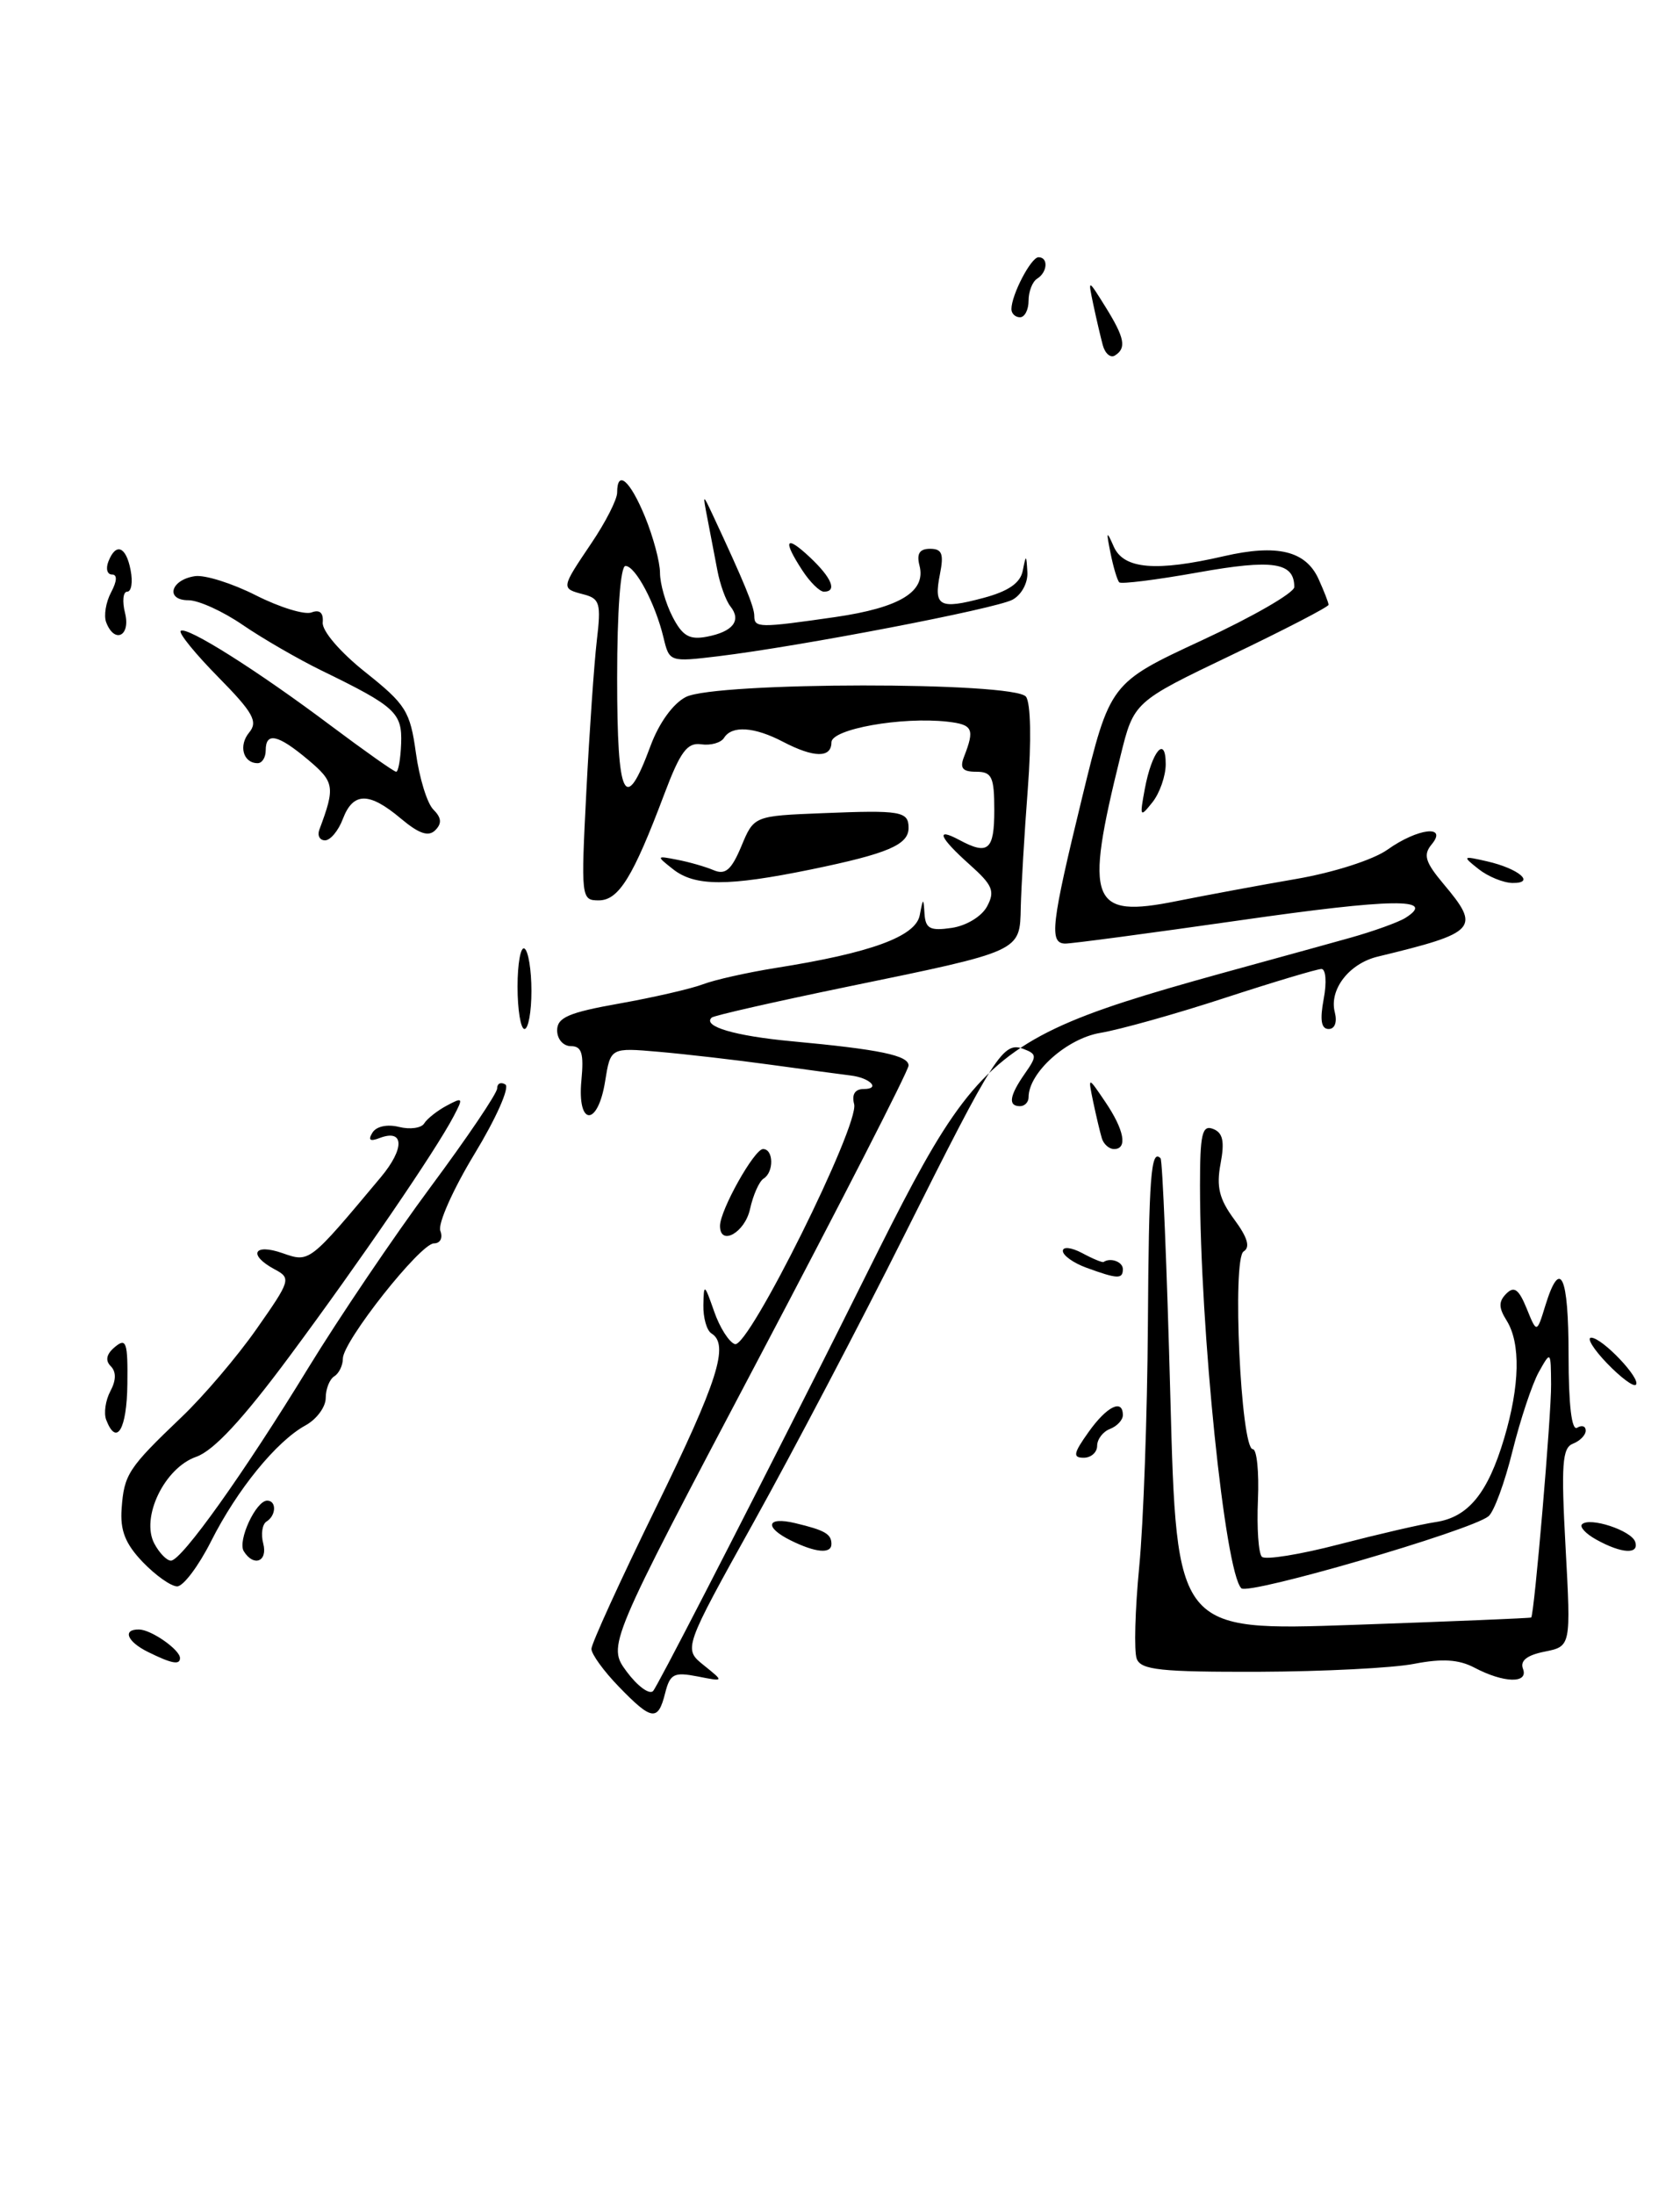 <?xml version="1.0" encoding="UTF-8" standalone="no"?>
<!DOCTYPE svg PUBLIC "-//W3C//DTD SVG 1.1//EN" "http://www.w3.org/Graphics/SVG/1.1/DTD/svg11.dtd" >
<svg xmlns="http://www.w3.org/2000/svg" xmlns:xlink="http://www.w3.org/1999/xlink" version="1.1" viewBox="0 0 196 256">
 <g >
 <path fill="currentColor"
d=" M 72.20 196.70 C 70.44 194.89 69.00 192.90 69.00 192.29 C 69.00 191.68 72.38 184.29 76.50 175.87 C 83.75 161.06 85.11 156.80 83.00 155.50 C 82.45 155.16 82.03 153.67 82.06 152.19 C 82.11 149.65 82.18 149.69 83.31 152.92 C 83.96 154.81 85.06 156.53 85.74 156.75 C 87.32 157.27 100.28 131.19 99.65 128.76 C 99.35 127.63 99.75 127.00 100.76 127.00 C 102.78 127.00 101.51 125.69 99.23 125.42 C 98.28 125.30 94.12 124.75 90.00 124.18 C 85.88 123.61 79.96 122.93 76.86 122.66 C 71.23 122.17 71.23 122.17 70.60 126.08 C 69.75 131.43 67.32 131.35 67.83 126.00 C 68.13 122.84 67.87 122.00 66.61 122.00 C 65.71 122.00 65.00 121.18 65.00 120.16 C 65.00 118.66 66.34 118.08 72.25 117.03 C 76.24 116.32 80.62 115.31 82.00 114.79 C 83.38 114.26 87.20 113.41 90.50 112.88 C 101.58 111.13 106.82 109.22 107.30 106.74 C 107.70 104.66 107.74 104.65 107.86 106.58 C 107.98 108.30 108.52 108.58 111.03 108.21 C 112.74 107.96 114.54 106.87 115.16 105.70 C 116.11 103.93 115.81 103.22 113.13 100.83 C 109.58 97.66 109.07 96.43 111.93 97.96 C 115.28 99.76 116.00 99.15 116.00 94.50 C 116.00 90.59 115.72 90.00 113.89 90.00 C 112.29 90.00 111.95 89.58 112.47 88.25 C 113.74 84.99 113.50 84.50 110.53 84.16 C 105.20 83.56 97.00 85.02 97.00 86.57 C 97.00 88.41 94.97 88.39 91.36 86.51 C 88.00 84.75 85.38 84.58 84.47 86.05 C 84.11 86.62 82.92 86.96 81.81 86.80 C 80.18 86.56 79.37 87.65 77.50 92.61 C 73.85 102.30 72.18 105.00 69.85 105.00 C 67.80 105.00 67.77 104.73 68.41 92.25 C 68.77 85.24 69.32 77.33 69.63 74.68 C 70.14 70.38 69.98 69.81 68.10 69.32 C 65.43 68.62 65.43 68.64 69.00 63.34 C 70.65 60.90 72.00 58.25 72.00 57.45 C 72.00 54.71 73.50 56.01 75.25 60.26 C 76.21 62.61 77.00 65.55 77.00 66.81 C 77.00 68.07 77.66 70.37 78.46 71.92 C 79.62 74.17 80.43 74.64 82.47 74.25 C 85.52 73.67 86.53 72.36 85.21 70.71 C 84.68 70.04 84.00 68.15 83.69 66.50 C 83.38 64.85 82.86 62.15 82.54 60.50 C 81.97 57.56 81.98 57.55 83.13 60.00 C 86.81 67.88 88.00 70.76 88.00 71.82 C 88.00 73.24 88.54 73.24 97.45 71.96 C 105.01 70.86 108.07 68.99 107.27 65.94 C 106.92 64.57 107.28 64.00 108.51 64.00 C 109.91 64.00 110.13 64.59 109.66 66.96 C 108.91 70.72 109.59 71.10 114.73 69.73 C 117.65 68.95 119.04 67.99 119.32 66.56 C 119.70 64.63 119.74 64.64 119.86 66.71 C 119.94 67.96 119.18 69.37 118.12 69.94 C 116.12 71.00 93.43 75.36 83.80 76.53 C 78.13 77.21 78.09 77.20 77.41 74.36 C 76.45 70.36 74.13 66.00 72.97 66.00 C 72.39 66.00 72.00 71.26 72.00 79.08 C 72.00 93.23 72.91 95.07 75.90 86.97 C 76.89 84.30 78.53 82.04 80.02 81.28 C 83.52 79.51 118.37 79.48 119.70 81.25 C 120.25 81.99 120.34 86.39 119.91 92.00 C 119.51 97.22 119.15 103.42 119.09 105.77 C 118.98 111.01 119.28 110.87 98.72 115.10 C 90.35 116.83 83.29 118.43 83.03 118.67 C 81.93 119.69 85.72 120.81 92.37 121.43 C 102.62 122.38 106.00 123.08 106.00 124.26 C 106.00 124.84 98.09 140.29 88.43 158.59 C 70.86 191.89 70.86 191.89 73.12 194.95 C 74.37 196.63 75.75 197.65 76.19 197.21 C 76.64 196.76 85.51 179.55 95.91 158.95 C 116.62 117.94 111.18 122.32 157.50 109.37 C 160.25 108.60 163.16 107.55 163.97 107.04 C 167.68 104.69 162.47 104.77 144.70 107.32 C 134.14 108.83 124.94 110.06 124.25 110.04 C 122.39 109.98 122.64 107.80 126.23 93.08 C 129.50 79.65 129.50 79.65 140.25 74.66 C 146.16 71.92 151.00 69.13 151.00 68.46 C 151.00 65.57 148.51 65.19 139.75 66.76 C 134.93 67.62 130.80 68.14 130.58 67.91 C 130.35 67.68 129.89 66.15 129.56 64.50 C 129.04 61.91 129.09 61.81 129.94 63.75 C 131.10 66.37 134.85 66.69 142.79 64.86 C 149.00 63.43 152.33 64.23 153.83 67.52 C 154.47 68.94 155.00 70.29 155.00 70.53 C 155.00 70.77 149.89 73.42 143.64 76.41 C 132.28 81.85 132.28 81.85 130.72 88.18 C 126.48 105.28 127.20 107.12 137.30 105.08 C 140.71 104.40 146.98 103.23 151.23 102.50 C 155.59 101.75 160.23 100.26 161.88 99.08 C 165.41 96.57 168.95 96.16 167.02 98.48 C 166.02 99.69 166.27 100.53 168.39 103.06 C 172.78 108.27 172.35 108.75 160.73 111.56 C 157.38 112.37 155.04 115.42 155.73 118.06 C 156.02 119.20 155.73 120.00 155.01 120.00 C 154.14 120.00 153.97 118.96 154.43 116.50 C 154.80 114.56 154.68 113.00 154.17 113.00 C 153.67 113.00 148.58 114.52 142.88 116.38 C 137.17 118.25 130.65 120.07 128.39 120.45 C 124.46 121.10 120.00 125.09 120.00 127.96 C 120.00 128.53 119.55 129.00 119.00 129.00 C 117.58 129.00 117.76 127.79 119.56 125.21 C 120.99 123.17 120.98 122.93 119.42 122.33 C 117.04 121.42 116.12 122.84 105.53 144.00 C 100.44 154.18 92.55 169.20 88.00 177.39 C 79.72 192.28 79.72 192.28 82.11 194.20 C 84.50 196.12 84.50 196.12 81.37 195.50 C 78.62 194.97 78.17 195.20 77.60 197.45 C 76.77 200.77 76.04 200.67 72.20 196.70 Z  M 172.00 194.47 C 170.19 193.52 168.25 193.40 165.00 194.03 C 162.53 194.52 154.36 194.93 146.86 194.96 C 135.43 194.99 133.12 194.75 132.62 193.45 C 132.29 192.60 132.42 187.76 132.91 182.70 C 133.40 177.64 133.85 164.98 133.92 154.56 C 134.03 137.17 134.28 133.92 135.40 135.08 C 135.62 135.31 136.14 147.81 136.54 162.86 C 137.27 190.21 137.27 190.21 157.89 189.49 C 169.22 189.09 178.56 188.71 178.64 188.63 C 179.00 188.28 181.00 164.92 180.96 161.45 C 180.93 157.53 180.92 157.52 179.53 160.00 C 178.76 161.38 177.38 165.52 176.46 169.21 C 175.55 172.90 174.29 176.33 173.65 176.83 C 171.53 178.52 145.65 186.05 144.82 185.22 C 142.91 183.31 140.01 155.09 140.00 138.28 C 140.00 132.23 140.25 131.16 141.52 131.65 C 142.67 132.09 142.89 133.09 142.40 135.70 C 141.89 138.40 142.24 139.83 143.99 142.20 C 145.55 144.31 145.89 145.45 145.09 145.94 C 143.73 146.78 144.76 169.00 146.16 169.00 C 146.63 169.00 146.90 171.66 146.76 174.92 C 146.62 178.17 146.82 181.15 147.22 181.55 C 147.61 181.94 151.66 181.29 156.22 180.10 C 160.77 178.92 165.85 177.74 167.50 177.50 C 171.30 176.93 173.58 174.14 175.49 167.72 C 177.32 161.56 177.42 156.65 175.78 154.01 C 174.83 152.50 174.82 151.78 175.74 150.86 C 176.65 149.95 177.19 150.34 178.11 152.59 C 179.29 155.50 179.29 155.50 180.29 152.25 C 182.03 146.61 183.00 148.69 183.00 158.06 C 183.00 163.84 183.36 166.89 184.00 166.50 C 184.55 166.16 185.00 166.31 185.00 166.83 C 185.00 167.36 184.33 168.04 183.51 168.36 C 182.26 168.84 182.12 170.77 182.65 180.46 C 183.28 191.99 183.28 191.99 180.21 192.61 C 178.15 193.02 177.32 193.67 177.68 194.61 C 178.35 196.36 175.45 196.29 172.00 194.47 Z  M 17.25 192.64 C 14.80 191.43 14.25 189.98 16.25 190.03 C 17.68 190.07 21.00 192.40 21.00 193.36 C 21.00 194.20 20.01 194.01 17.25 192.64 Z  M 16.66 182.17 C 14.62 180.04 14.00 178.48 14.19 175.92 C 14.48 171.93 14.96 171.20 21.16 165.28 C 23.73 162.84 27.68 158.20 29.94 154.97 C 33.91 149.31 33.99 149.06 32.03 148.02 C 28.91 146.34 29.59 144.96 32.96 146.14 C 36.13 147.24 36.03 147.32 44.44 137.27 C 47.23 133.93 47.16 131.62 44.30 132.71 C 43.16 133.15 42.91 132.96 43.45 132.09 C 43.90 131.35 45.18 131.08 46.55 131.42 C 47.83 131.74 49.16 131.56 49.49 131.01 C 49.83 130.46 51.02 129.52 52.13 128.93 C 54.01 127.92 54.07 128.01 52.93 130.17 C 50.81 134.22 41.98 147.12 33.77 158.18 C 28.31 165.54 24.92 169.18 22.89 169.89 C 19.18 171.18 16.39 176.99 18.01 180.02 C 18.59 181.11 19.46 182.00 19.94 182.00 C 21.19 182.00 28.48 171.77 35.98 159.50 C 39.55 153.67 45.96 144.19 50.23 138.43 C 54.50 132.68 58.00 127.50 58.00 126.93 C 58.00 126.35 58.43 126.15 58.96 126.47 C 59.49 126.80 57.87 130.44 55.36 134.57 C 52.86 138.69 51.06 142.73 51.37 143.53 C 51.69 144.36 51.37 145.00 50.63 145.00 C 49.04 145.00 40.00 156.43 40.00 158.44 C 40.00 159.23 39.55 160.16 39.00 160.50 C 38.45 160.84 38.00 161.98 38.00 163.03 C 38.00 164.08 36.94 165.51 35.65 166.22 C 32.26 168.07 27.67 173.70 24.62 179.75 C 23.16 182.64 21.38 185.00 20.67 185.00 C 19.96 185.00 18.15 183.72 16.66 182.17 Z  M 28.44 180.90 C 27.69 179.69 29.86 175.00 31.17 175.00 C 32.28 175.00 32.23 176.74 31.09 177.44 C 30.60 177.75 30.42 178.90 30.71 180.00 C 31.26 182.11 29.60 182.77 28.44 180.90 Z  M 92.25 179.64 C 89.12 178.09 89.43 176.83 92.75 177.62 C 96.24 178.45 97.00 178.89 97.00 180.06 C 97.00 181.24 95.16 181.08 92.25 179.64 Z  M 186.26 179.56 C 185.02 178.88 184.26 178.07 184.57 177.76 C 185.45 176.88 190.33 178.48 190.77 179.80 C 191.27 181.30 189.20 181.19 186.26 179.56 Z  M 127.00 167.00 C 129.13 164.00 131.00 163.08 131.00 165.03 C 131.00 165.60 130.32 166.32 129.50 166.64 C 128.68 166.95 128.00 167.84 128.00 168.61 C 128.00 169.37 127.29 170.00 126.43 170.00 C 125.13 170.00 125.23 169.48 127.00 167.00 Z  M 12.39 165.58 C 12.09 164.80 12.31 163.29 12.88 162.23 C 13.56 160.95 13.57 159.97 12.91 159.31 C 12.25 158.65 12.42 157.89 13.42 157.07 C 14.73 155.98 14.92 156.54 14.86 161.41 C 14.80 166.69 13.60 168.72 12.39 165.58 Z  M 187.49 158.99 C 185.91 157.35 185.08 156.00 185.64 156.00 C 186.93 156.00 191.51 160.83 190.85 161.49 C 190.58 161.76 189.07 160.63 187.49 158.99 Z  M 126.75 147.84 C 125.24 147.29 124.00 146.41 124.00 145.88 C 124.00 145.35 125.00 145.47 126.25 146.13 C 127.49 146.80 128.61 147.26 128.75 147.17 C 129.56 146.62 131.00 147.15 131.00 148.00 C 131.00 149.19 130.39 149.17 126.75 147.84 Z  M 84.00 142.96 C 84.00 141.14 88.00 134.00 89.02 134.00 C 90.26 134.00 90.31 136.69 89.08 137.45 C 88.57 137.77 87.86 139.37 87.50 141.01 C 86.90 143.75 84.00 145.37 84.00 142.96 Z  M 128.55 132.75 C 128.34 132.06 127.89 130.15 127.54 128.50 C 126.92 125.50 126.92 125.50 128.95 128.50 C 131.17 131.78 131.58 134.00 129.97 134.00 C 129.40 134.00 128.76 133.44 128.55 132.75 Z  M 60.38 115.06 C 60.38 112.34 60.75 110.34 61.19 110.62 C 61.64 110.89 62.00 113.12 62.00 115.56 C 62.00 118.00 61.64 120.00 61.19 120.00 C 60.75 120.00 60.38 117.78 60.38 115.06 Z  M 78.50 101.35 C 76.55 99.81 76.56 99.78 79.00 100.26 C 80.38 100.52 82.29 101.07 83.26 101.48 C 84.63 102.06 85.33 101.45 86.49 98.69 C 87.96 95.15 87.96 95.15 96.00 94.83 C 105.10 94.46 106.00 94.61 106.00 96.55 C 106.00 98.52 103.57 99.55 94.64 101.39 C 84.88 103.39 81.06 103.38 78.50 101.35 Z  M 172.50 101.35 C 170.58 99.83 170.62 99.79 173.50 100.45 C 177.20 101.30 179.20 103.01 176.45 102.97 C 175.38 102.95 173.60 102.22 172.50 101.35 Z  M 37.26 96.75 C 39.12 91.78 39.03 91.20 35.95 88.61 C 32.43 85.65 31.00 85.33 31.00 87.50 C 31.00 88.33 30.58 89.00 30.06 89.00 C 28.36 89.00 27.80 86.94 29.08 85.41 C 30.12 84.15 29.53 83.09 25.47 78.97 C 22.80 76.26 20.83 73.84 21.08 73.58 C 21.72 72.95 30.03 78.19 38.63 84.65 C 42.56 87.59 45.97 90.00 46.22 90.00 C 46.47 90.00 46.73 88.52 46.80 86.72 C 46.93 83.12 46.15 82.40 37.50 78.19 C 34.76 76.85 30.63 74.46 28.32 72.88 C 26.02 71.30 23.17 70.00 21.99 70.00 C 19.25 70.00 19.89 67.61 22.75 67.19 C 23.89 67.02 27.10 68.03 29.86 69.43 C 32.63 70.83 35.55 71.73 36.35 71.42 C 37.30 71.06 37.75 71.46 37.65 72.59 C 37.56 73.58 39.69 76.06 42.65 78.41 C 47.35 82.15 47.85 82.95 48.52 87.80 C 48.92 90.72 49.83 93.69 50.56 94.41 C 51.51 95.36 51.57 96.03 50.78 96.82 C 49.99 97.61 48.88 97.23 46.77 95.46 C 43.06 92.34 41.20 92.35 40.00 95.50 C 39.48 96.88 38.54 98.00 37.92 98.00 C 37.30 98.00 37.00 97.44 37.26 96.75 Z  M 133.56 92.00 C 134.38 87.60 136.00 85.68 136.00 89.11 C 136.00 90.49 135.30 92.49 134.45 93.56 C 133.00 95.38 132.95 95.29 133.56 92.00 Z  M 12.39 72.58 C 12.09 71.80 12.35 70.22 12.96 69.08 C 13.66 67.76 13.70 67.00 13.07 67.00 C 12.51 67.00 12.32 66.33 12.64 65.50 C 13.51 63.24 14.71 63.70 15.24 66.50 C 15.51 67.88 15.33 69.00 14.84 69.00 C 14.36 69.00 14.24 70.12 14.59 71.50 C 15.26 74.18 13.36 75.11 12.39 72.58 Z  M 93.62 66.54 C 91.27 62.95 91.64 62.31 94.50 65.00 C 97.05 67.40 97.70 69.00 96.12 69.00 C 95.63 69.00 94.50 67.89 93.62 66.54 Z  M 128.66 40.26 C 128.40 39.29 127.90 37.15 127.55 35.50 C 126.92 32.50 126.92 32.50 128.96 35.77 C 131.22 39.40 131.45 40.60 130.07 41.46 C 129.56 41.77 128.93 41.24 128.66 40.26 Z  M 118.00 36.05 C 118.00 34.38 120.29 30.00 121.16 30.00 C 122.33 30.00 122.21 31.75 121.00 32.50 C 120.45 32.84 120.00 33.99 120.00 35.06 C 120.00 36.13 119.55 37.00 119.00 37.00 C 118.45 37.00 118.00 36.57 118.00 36.05 Z "/>
</g>
</svg>